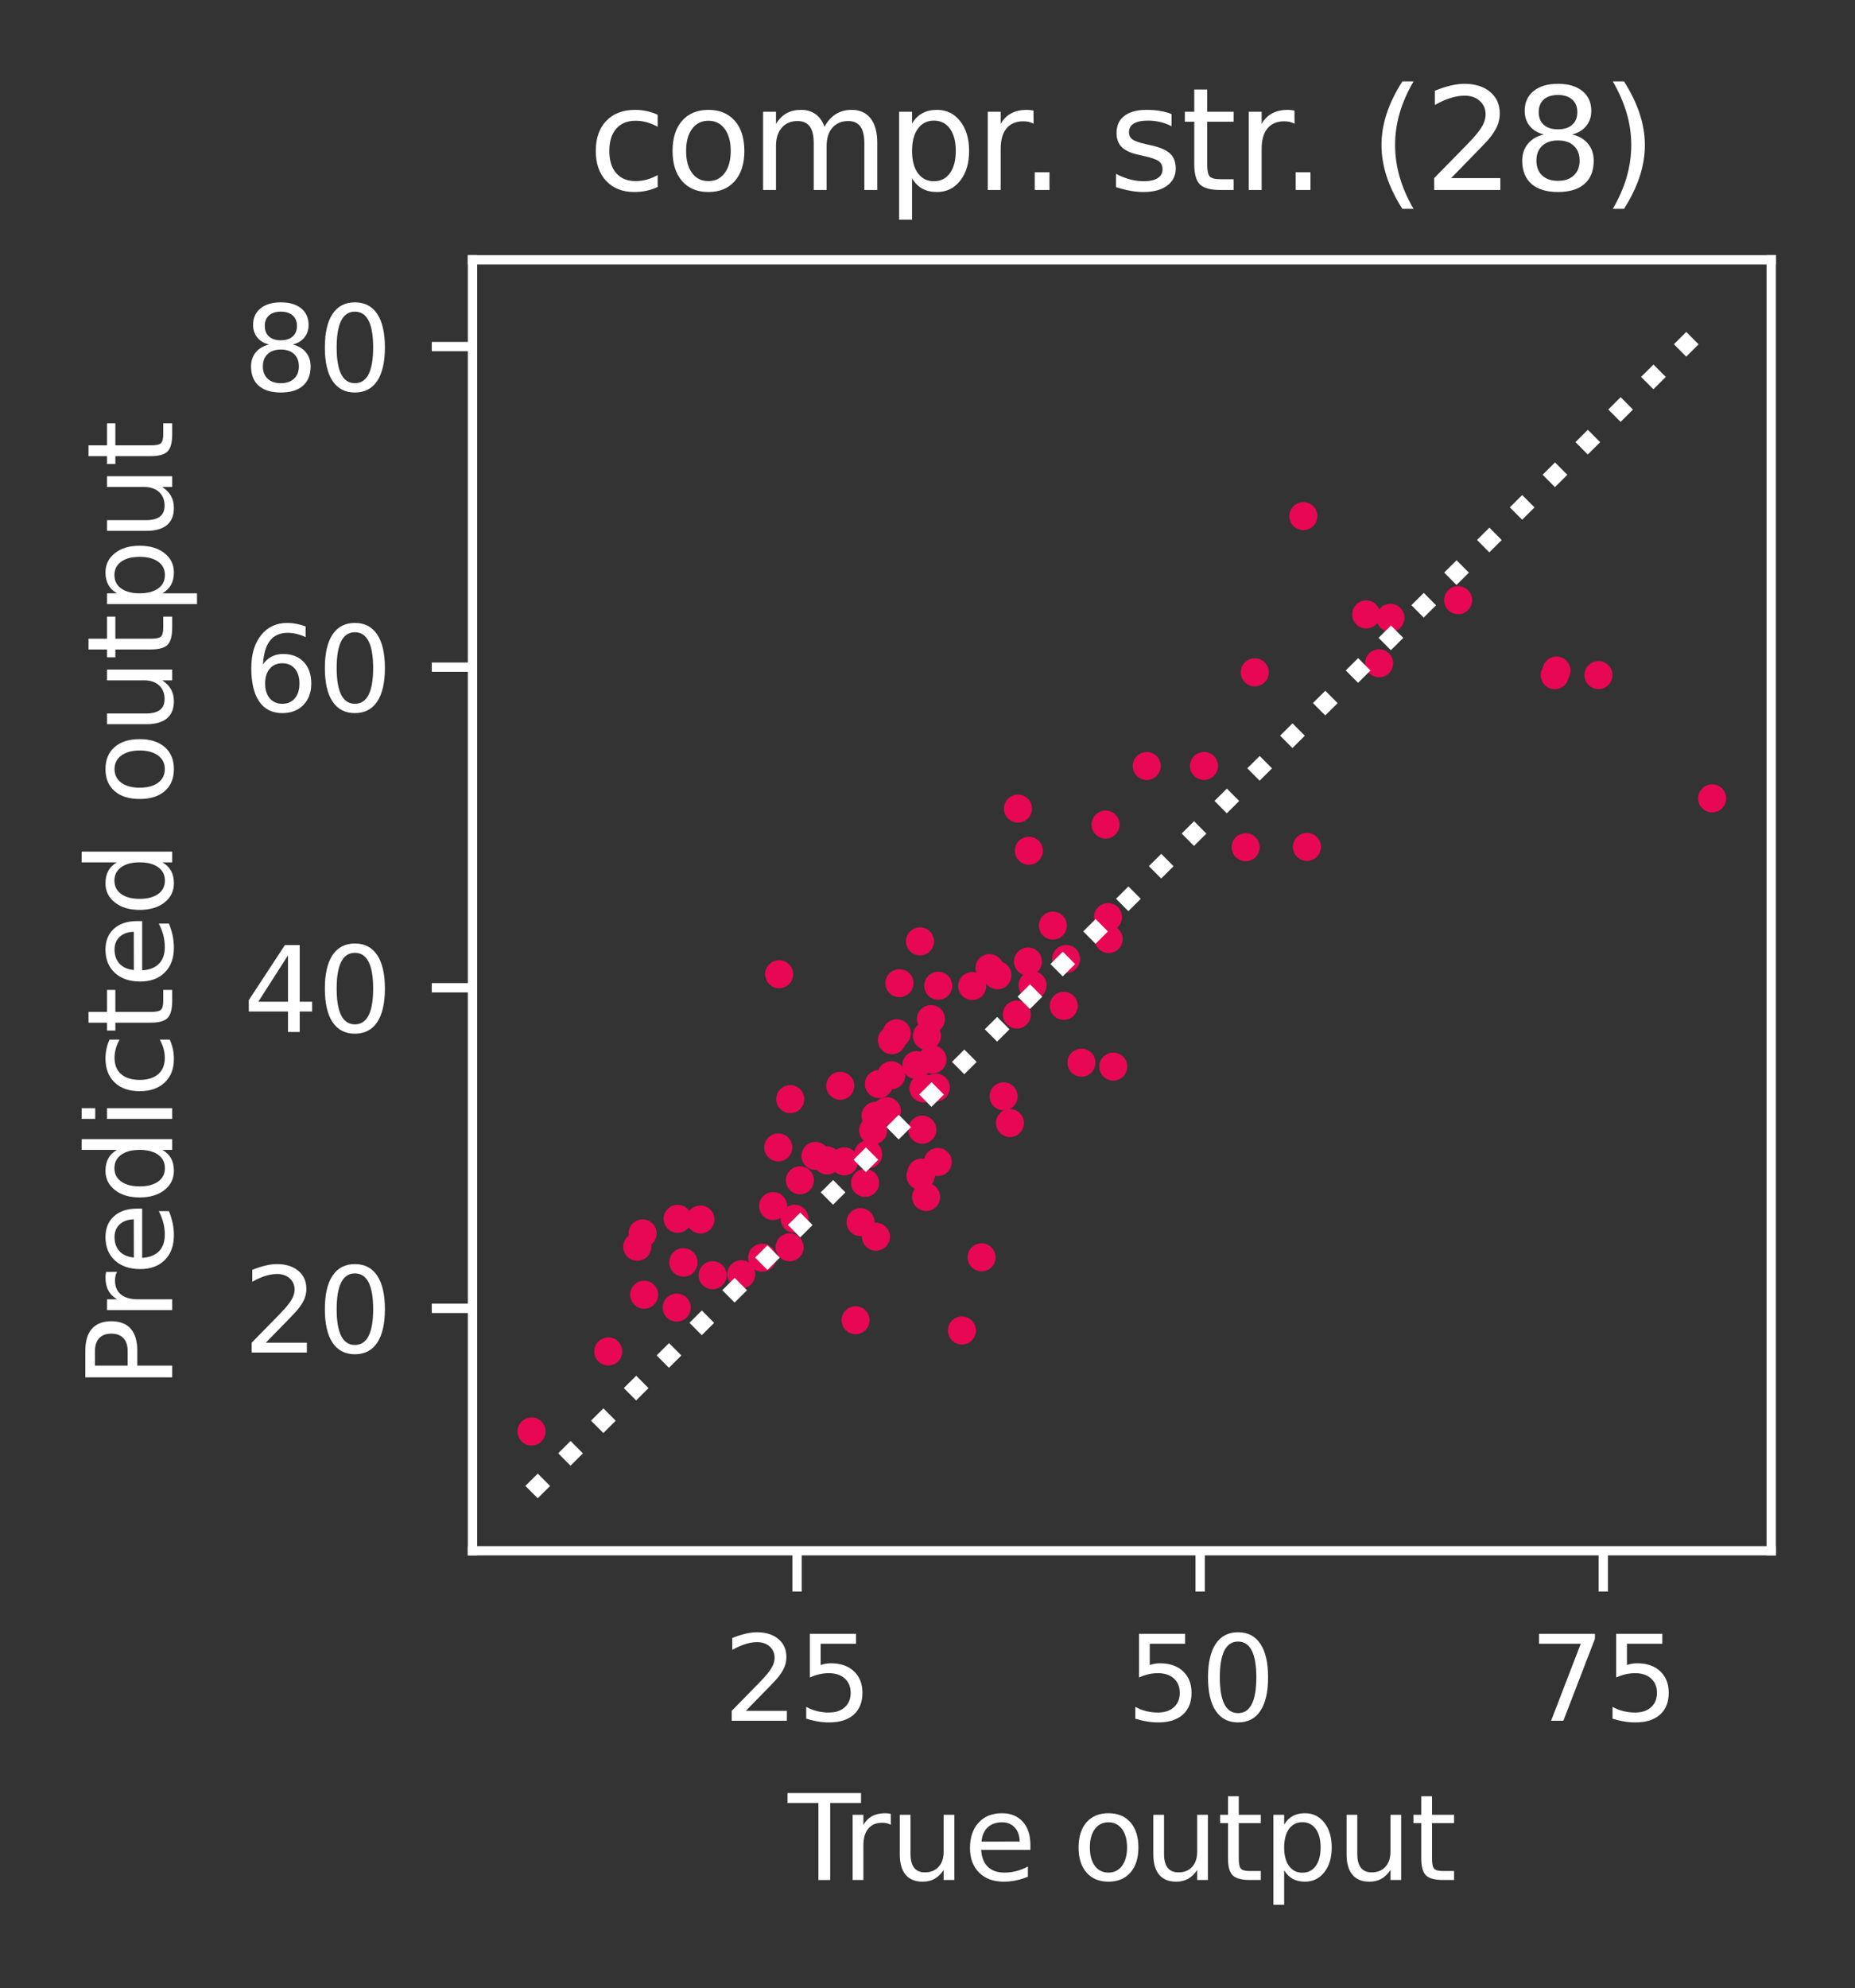 <?xml version="1.0" encoding="utf-8" standalone="no"?>
<!DOCTYPE svg PUBLIC "-//W3C//DTD SVG 1.1//EN"
  "http://www.w3.org/Graphics/SVG/1.1/DTD/svg11.dtd">
<svg xmlns:xlink="http://www.w3.org/1999/xlink" width="159.403pt" height="170.754pt" viewBox="0 0 159.403 170.754" xmlns="http://www.w3.org/2000/svg" version="1.1">
 <rect x="0" y="0" width="159.403" height="170.754" fill="#333333" stroke="none"/>
 <defs>
  <style type="text/css">*{stroke-linejoin: round; stroke-linecap: butt}</style>
 </defs>
 <g id="figure_1">
  <g id="patch_1">
   <path d="M 0 170.754 
L 159.403 170.754 
L 159.403 0 
L 0 0 
L 0 170.754 
z
" style="fill: none"/>
  </g>
  <g id="axes_1">
   <g id="patch_2">
    <path d="M 40.603 133.198 
L 152.203 133.198 
L 152.203 22.318 
L 40.603 22.318 
L 40.603 133.198 
z
" style="fill: none"/>
   </g>
   <g id="PathCollection_1">
    <defs>
     <path id="mee56540470" d="M 0 0.707 
C 0.188 0.707 0.367 0.633 0.5 0.5 
C 0.633 0.367 0.707 0.188 0.707 0 
C 0.707 -0.188 0.633 -0.367 0.5 -0.5 
C 0.367 -0.633 0.188 -0.707 0 -0.707 
C -0.188 -0.707 -0.367 -0.633 -0.5 -0.5 
C -0.633 -0.367 -0.707 -0.188 -0.707 0 
C -0.707 0.188 -0.633 0.367 -0.5 0.5 
C -0.367 0.633 -0.188 0.707 0 0.707 
z
" style="stroke: #e80754"/>
    </defs>
    <g clip-path="url(#pb175c3d495)">
     <use xlink:href="#mee56540470" x="79.353" y="93.479" style="fill: #e80754; stroke: #e80754"/>
     <use xlink:href="#mee56540470" x="77.29" y="84.446" style="fill: #e80754; stroke: #e80754"/>
     <use xlink:href="#mee56540470" x="86.242" y="94.165" style="fill: #e80754; stroke: #e80754"/>
     <use xlink:href="#mee56540470" x="85.028" y="83.154" style="fill: #e80754; stroke: #e80754"/>
     <use xlink:href="#mee56540470" x="137.357" y="57.985" style="fill: #e80754; stroke: #e80754"/>
     <use xlink:href="#mee56540470" x="79.581" y="102.811" style="fill: #e80754; stroke: #e80754"/>
     <use xlink:href="#mee56540470" x="72.541" y="99.746" style="fill: #e80754; stroke: #e80754"/>
     <use xlink:href="#mee56540470" x="58.726" y="108.411" style="fill: #e80754; stroke: #e80754"/>
     <use xlink:href="#mee56540470" x="45.676" y="122.952" style="fill: #e80754; stroke: #e80754"/>
     <use xlink:href="#mee56540470" x="85.711" y="83.766" style="fill: #e80754; stroke: #e80754"/>
     <use xlink:href="#mee56540470" x="76.592" y="92.356" style="fill: #e80754; stroke: #e80754"/>
     <use xlink:href="#mee56540470" x="58.153" y="112.31" style="fill: #e80754; stroke: #e80754"/>
     <use xlink:href="#mee56540470" x="79.058" y="80.855" style="fill: #e80754; stroke: #e80754"/>
     <use xlink:href="#mee56540470" x="95.27" y="80.659" style="fill: #e80754; stroke: #e80754"/>
     <use xlink:href="#mee56540470" x="91.411" y="86.392" style="fill: #e80754; stroke: #e80754"/>
     <use xlink:href="#mee56540470" x="73.52" y="113.397" style="fill: #e80754; stroke: #e80754"/>
     <use xlink:href="#mee56540470" x="79.188" y="100.715" style="fill: #e80754; stroke: #e80754"/>
     <use xlink:href="#mee56540470" x="66.877" y="98.552" style="fill: #e80754; stroke: #e80754"/>
     <use xlink:href="#mee56540470" x="95.212" y="78.774" style="fill: #e80754; stroke: #e80754"/>
     <use xlink:href="#mee56540470" x="80" y="87.529" style="fill: #e80754; stroke: #e80754"/>
     <use xlink:href="#mee56540470" x="58.734" y="108.452" style="fill: #e80754; stroke: #e80754"/>
     <use xlink:href="#mee56540470" x="77.052" y="88.755" style="fill: #e80754; stroke: #e80754"/>
     <use xlink:href="#mee56540470" x="118.506" y="56.971" style="fill: #e80754; stroke: #e80754"/>
     <use xlink:href="#mee56540470" x="80.414" y="93.415" style="fill: #e80754; stroke: #e80754"/>
     <use xlink:href="#mee56540470" x="79.105" y="100.993" style="fill: #e80754; stroke: #e80754"/>
     <use xlink:href="#mee56540470" x="68.28" y="104.681" style="fill: #e80754; stroke: #e80754"/>
     <use xlink:href="#mee56540470" x="80.624" y="84.669" style="fill: #e80754; stroke: #e80754"/>
     <use xlink:href="#mee56540470" x="98.538" y="65.793" style="fill: #e80754; stroke: #e80754"/>
     <use xlink:href="#mee56540470" x="92.93" y="91.275" style="fill: #e80754; stroke: #e80754"/>
     <use xlink:href="#mee56540470" x="58.231" y="104.685" style="fill: #e80754; stroke: #e80754"/>
     <use xlink:href="#mee56540470" x="75.035" y="97.084" style="fill: #e80754; stroke: #e80754"/>
     <use xlink:href="#mee56540470" x="67.907" y="94.407" style="fill: #e80754; stroke: #e80754"/>
     <use xlink:href="#mee56540470" x="91.609" y="82.368" style="fill: #e80754; stroke: #e80754"/>
     <use xlink:href="#mee56540470" x="80.127" y="91" style="fill: #e80754; stroke: #e80754"/>
     <use xlink:href="#mee56540470" x="60.189" y="104.743" style="fill: #e80754; stroke: #e80754"/>
     <use xlink:href="#mee56540470" x="75.529" y="93.11" style="fill: #e80754; stroke: #e80754"/>
     <use xlink:href="#mee56540470" x="67.85" y="107.132" style="fill: #e80754; stroke: #e80754"/>
     <use xlink:href="#mee56540470" x="75.269" y="106.223" style="fill: #e80754; stroke: #e80754"/>
     <use xlink:href="#mee56540470" x="74.605" y="99.136" style="fill: #e80754; stroke: #e80754"/>
     <use xlink:href="#mee56540470" x="76.21" y="95.438" style="fill: #e80754; stroke: #e80754"/>
     <use xlink:href="#mee56540470" x="70.076" y="99.282" style="fill: #e80754; stroke: #e80754"/>
     <use xlink:href="#mee56540470" x="103.458" y="65.789" style="fill: #e80754; stroke: #e80754"/>
     <use xlink:href="#mee56540470" x="88.411" y="73.07" style="fill: #e80754; stroke: #e80754"/>
     <use xlink:href="#mee56540470" x="71.067" y="99.669" style="fill: #e80754; stroke: #e80754"/>
     <use xlink:href="#mee56540470" x="76.64" y="89.348" style="fill: #e80754; stroke: #e80754"/>
     <use xlink:href="#mee56540470" x="80.586" y="99.808" style="fill: #e80754; stroke: #e80754"/>
     <use xlink:href="#mee56540470" x="107.041" y="72.769" style="fill: #e80754; stroke: #e80754"/>
     <use xlink:href="#mee56540470" x="107.825" y="57.745" style="fill: #e80754; stroke: #e80754"/>
     <use xlink:href="#mee56540470" x="63.694" y="109.451" style="fill: #e80754; stroke: #e80754"/>
     <use xlink:href="#mee56540470" x="133.602" y="57.994" style="fill: #e80754; stroke: #e80754"/>
     <use xlink:href="#mee56540470" x="66.436" y="103.594" style="fill: #e80754; stroke: #e80754"/>
     <use xlink:href="#mee56540470" x="88.335" y="82.586" style="fill: #e80754; stroke: #e80754"/>
     <use xlink:href="#mee56540470" x="65.49" y="108.026" style="fill: #e80754; stroke: #e80754"/>
     <use xlink:href="#mee56540470" x="87.378" y="87.141" style="fill: #e80754; stroke: #e80754"/>
     <use xlink:href="#mee56540470" x="88.728" y="84.625" style="fill: #e80754; stroke: #e80754"/>
     <use xlink:href="#mee56540470" x="55.219" y="105.939" style="fill: #e80754; stroke: #e80754"/>
     <use xlink:href="#mee56540470" x="78.742" y="91.484" style="fill: #e80754; stroke: #e80754"/>
     <use xlink:href="#mee56540470" x="75.239" y="95.837" style="fill: #e80754; stroke: #e80754"/>
     <use xlink:href="#mee56540470" x="112" y="44.333" style="fill: #e80754; stroke: #e80754"/>
     <use xlink:href="#mee56540470" x="112.305" y="72.743" style="fill: #e80754; stroke: #e80754"/>
     <use xlink:href="#mee56540470" x="147.13" y="68.573" style="fill: #e80754; stroke: #e80754"/>
     <use xlink:href="#mee56540470" x="55.353" y="111.204" style="fill: #e80754; stroke: #e80754"/>
     <use xlink:href="#mee56540470" x="117.398" y="52.776" style="fill: #e80754; stroke: #e80754"/>
     <use xlink:href="#mee56540470" x="95.003" y="70.824" style="fill: #e80754; stroke: #e80754"/>
     <use xlink:href="#mee56540470" x="87.474" y="69.453" style="fill: #e80754; stroke: #e80754"/>
     <use xlink:href="#mee56540470" x="90.474" y="79.503" style="fill: #e80754; stroke: #e80754"/>
     <use xlink:href="#mee56540470" x="74.337" y="101.604" style="fill: #e80754; stroke: #e80754"/>
     <use xlink:href="#mee56540470" x="61.236" y="109.529" style="fill: #e80754; stroke: #e80754"/>
     <use xlink:href="#mee56540470" x="72.205" y="93.261" style="fill: #e80754; stroke: #e80754"/>
     <use xlink:href="#mee56540470" x="79.254" y="97.031" style="fill: #e80754; stroke: #e80754"/>
     <use xlink:href="#mee56540470" x="52.268" y="116.08" style="fill: #e80754; stroke: #e80754"/>
     <use xlink:href="#mee56540470" x="77.051" y="88.772" style="fill: #e80754; stroke: #e80754"/>
     <use xlink:href="#mee56540470" x="86.786" y="96.461" style="fill: #e80754; stroke: #e80754"/>
     <use xlink:href="#mee56540470" x="119.481" y="53.068" style="fill: #e80754; stroke: #e80754"/>
     <use xlink:href="#mee56540470" x="82.659" y="114.278" style="fill: #e80754; stroke: #e80754"/>
     <use xlink:href="#mee56540470" x="54.759" y="107.087" style="fill: #e80754; stroke: #e80754"/>
     <use xlink:href="#mee56540470" x="66.952" y="83.678" style="fill: #e80754; stroke: #e80754"/>
     <use xlink:href="#mee56540470" x="133.755" y="57.597" style="fill: #e80754; stroke: #e80754"/>
     <use xlink:href="#mee56540470" x="68.739" y="101.377" style="fill: #e80754; stroke: #e80754"/>
     <use xlink:href="#mee56540470" x="95.666" y="91.611" style="fill: #e80754; stroke: #e80754"/>
     <use xlink:href="#mee56540470" x="79.649" y="88.968" style="fill: #e80754; stroke: #e80754"/>
     <use xlink:href="#mee56540470" x="84.347" y="107.995" style="fill: #e80754; stroke: #e80754"/>
     <use xlink:href="#mee56540470" x="125.299" y="51.552" style="fill: #e80754; stroke: #e80754"/>
     <use xlink:href="#mee56540470" x="73.947" y="104.972" style="fill: #e80754; stroke: #e80754"/>
     <use xlink:href="#mee56540470" x="83.547" y="84.691" style="fill: #e80754; stroke: #e80754"/>
    </g>
   </g>
   <g id="matplotlib.axis_1">
    <g id="xtick_1">
     <g id="line2d_1">
      <defs>
       <path id="m0ef4f2115c" d="M 0 0 
L 0 3.5 
" style="stroke: #ffffff; stroke-width: 0.8"/>
      </defs>
      <g>
       <use xlink:href="#m0ef4f2115c" x="68.49" y="133.198" style="fill: #ffffff; stroke: #ffffff; stroke-width: 0.8"/>
      </g>
     </g>
     <g id="text_1">
      <!-- 25 -->
      <g style="fill: #ffffff" transform="translate(62.127 147.797) scale(0.1 -0.1)">
       <defs>
        <path id="DejaVuSans-32" d="M 1228 531 
L 3431 531 
L 3431 0 
L 469 0 
L 469 531 
Q 828 903 1448 1529 
Q 2069 2156 2228 2338 
Q 2531 2678 2651 2914 
Q 2772 3150 2772 3378 
Q 2772 3750 2511 3984 
Q 2250 4219 1831 4219 
Q 1534 4219 1204 4116 
Q 875 4013 500 3803 
L 500 4441 
Q 881 4594 1212 4672 
Q 1544 4750 1819 4750 
Q 2544 4750 2975 4387 
Q 3406 4025 3406 3419 
Q 3406 3131 3298 2873 
Q 3191 2616 2906 2266 
Q 2828 2175 2409 1742 
Q 1991 1309 1228 531 
z
" transform="scale(0.016)"/>
        <path id="DejaVuSans-35" d="M 691 4666 
L 3169 4666 
L 3169 4134 
L 1269 4134 
L 1269 2991 
Q 1406 3038 1543 3061 
Q 1681 3084 1819 3084 
Q 2600 3084 3056 2656 
Q 3513 2228 3513 1497 
Q 3513 744 3044 326 
Q 2575 -91 1722 -91 
Q 1428 -91 1123 -41 
Q 819 9 494 109 
L 494 744 
Q 775 591 1075 516 
Q 1375 441 1709 441 
Q 2250 441 2565 725 
Q 2881 1009 2881 1497 
Q 2881 1984 2565 2268 
Q 2250 2553 1709 2553 
Q 1456 2553 1204 2497 
Q 953 2441 691 2322 
L 691 4666 
z
" transform="scale(0.016)"/>
       </defs>
       <use xlink:href="#DejaVuSans-32"/>
       <use xlink:href="#DejaVuSans-35" transform="translate(63.623 0)"/>
      </g>
     </g>
    </g>
    <g id="xtick_2">
     <g id="line2d_2">
      <g>
       <use xlink:href="#m0ef4f2115c" x="103.132" y="133.198" style="fill: #ffffff; stroke: #ffffff; stroke-width: 0.8"/>
      </g>
     </g>
     <g id="text_2">
      <!-- 50 -->
      <g style="fill: #ffffff" transform="translate(96.77 147.797) scale(0.1 -0.1)">
       <defs>
        <path id="DejaVuSans-30" d="M 2034 4250 
Q 1547 4250 1301 3770 
Q 1056 3291 1056 2328 
Q 1056 1369 1301 889 
Q 1547 409 2034 409 
Q 2525 409 2770 889 
Q 3016 1369 3016 2328 
Q 3016 3291 2770 3770 
Q 2525 4250 2034 4250 
z
M 2034 4750 
Q 2819 4750 3233 4129 
Q 3647 3509 3647 2328 
Q 3647 1150 3233 529 
Q 2819 -91 2034 -91 
Q 1250 -91 836 529 
Q 422 1150 422 2328 
Q 422 3509 836 4129 
Q 1250 4750 2034 4750 
z
" transform="scale(0.016)"/>
       </defs>
       <use xlink:href="#DejaVuSans-35"/>
       <use xlink:href="#DejaVuSans-30" transform="translate(63.623 0)"/>
      </g>
     </g>
    </g>
    <g id="xtick_3">
     <g id="line2d_3">
      <g>
       <use xlink:href="#m0ef4f2115c" x="137.775" y="133.198" style="fill: #ffffff; stroke: #ffffff; stroke-width: 0.8"/>
      </g>
     </g>
     <g id="text_3">
      <!-- 75 -->
      <g style="fill: #ffffff" transform="translate(131.413 147.797) scale(0.1 -0.1)">
       <defs>
        <path id="DejaVuSans-37" d="M 525 4666 
L 3525 4666 
L 3525 4397 
L 1831 0 
L 1172 0 
L 2766 4134 
L 525 4134 
L 525 4666 
z
" transform="scale(0.016)"/>
       </defs>
       <use xlink:href="#DejaVuSans-37"/>
       <use xlink:href="#DejaVuSans-35" transform="translate(63.623 0)"/>
      </g>
     </g>
    </g>
    <g id="text_4">
     <!-- True output -->
     <g style="fill: #ffffff" transform="translate(67.705 161.475) scale(0.1 -0.1)">
      <defs>
       <path id="DejaVuSans-54" d="M -19 4666 
L 3928 4666 
L 3928 4134 
L 2272 4134 
L 2272 0 
L 1638 0 
L 1638 4134 
L -19 4134 
L -19 4666 
z
" transform="scale(0.016)"/>
       <path id="DejaVuSans-72" d="M 2631 2963 
Q 2534 3019 2420 3045 
Q 2306 3072 2169 3072 
Q 1681 3072 1420 2755 
Q 1159 2438 1159 1844 
L 1159 0 
L 581 0 
L 581 3500 
L 1159 3500 
L 1159 2956 
Q 1341 3275 1631 3429 
Q 1922 3584 2338 3584 
Q 2397 3584 2469 3576 
Q 2541 3569 2628 3553 
L 2631 2963 
z
" transform="scale(0.016)"/>
       <path id="DejaVuSans-75" d="M 544 1381 
L 544 3500 
L 1119 3500 
L 1119 1403 
Q 1119 906 1312 657 
Q 1506 409 1894 409 
Q 2359 409 2629 706 
Q 2900 1003 2900 1516 
L 2900 3500 
L 3475 3500 
L 3475 0 
L 2900 0 
L 2900 538 
Q 2691 219 2414 64 
Q 2138 -91 1772 -91 
Q 1169 -91 856 284 
Q 544 659 544 1381 
z
M 1991 3584 
L 1991 3584 
z
" transform="scale(0.016)"/>
       <path id="DejaVuSans-65" d="M 3597 1894 
L 3597 1613 
L 953 1613 
Q 991 1019 1311 708 
Q 1631 397 2203 397 
Q 2534 397 2845 478 
Q 3156 559 3463 722 
L 3463 178 
Q 3153 47 2828 -22 
Q 2503 -91 2169 -91 
Q 1331 -91 842 396 
Q 353 884 353 1716 
Q 353 2575 817 3079 
Q 1281 3584 2069 3584 
Q 2775 3584 3186 3129 
Q 3597 2675 3597 1894 
z
M 3022 2063 
Q 3016 2534 2758 2815 
Q 2500 3097 2075 3097 
Q 1594 3097 1305 2825 
Q 1016 2553 972 2059 
L 3022 2063 
z
" transform="scale(0.016)"/>
       <path id="DejaVuSans-20" transform="scale(0.016)"/>
       <path id="DejaVuSans-6f" d="M 1959 3097 
Q 1497 3097 1228 2736 
Q 959 2375 959 1747 
Q 959 1119 1226 758 
Q 1494 397 1959 397 
Q 2419 397 2687 759 
Q 2956 1122 2956 1747 
Q 2956 2369 2687 2733 
Q 2419 3097 1959 3097 
z
M 1959 3584 
Q 2709 3584 3137 3096 
Q 3566 2609 3566 1747 
Q 3566 888 3137 398 
Q 2709 -91 1959 -91 
Q 1206 -91 779 398 
Q 353 888 353 1747 
Q 353 2609 779 3096 
Q 1206 3584 1959 3584 
z
" transform="scale(0.016)"/>
       <path id="DejaVuSans-74" d="M 1172 4494 
L 1172 3500 
L 2356 3500 
L 2356 3053 
L 1172 3053 
L 1172 1153 
Q 1172 725 1289 603 
Q 1406 481 1766 481 
L 2356 481 
L 2356 0 
L 1766 0 
Q 1100 0 847 248 
Q 594 497 594 1153 
L 594 3053 
L 172 3053 
L 172 3500 
L 594 3500 
L 594 4494 
L 1172 4494 
z
" transform="scale(0.016)"/>
       <path id="DejaVuSans-70" d="M 1159 525 
L 1159 -1331 
L 581 -1331 
L 581 3500 
L 1159 3500 
L 1159 2969 
Q 1341 3281 1617 3432 
Q 1894 3584 2278 3584 
Q 2916 3584 3314 3078 
Q 3713 2572 3713 1747 
Q 3713 922 3314 415 
Q 2916 -91 2278 -91 
Q 1894 -91 1617 61 
Q 1341 213 1159 525 
z
M 3116 1747 
Q 3116 2381 2855 2742 
Q 2594 3103 2138 3103 
Q 1681 3103 1420 2742 
Q 1159 2381 1159 1747 
Q 1159 1113 1420 752 
Q 1681 391 2138 391 
Q 2594 391 2855 752 
Q 3116 1113 3116 1747 
z
" transform="scale(0.016)"/>
      </defs>
      <use xlink:href="#DejaVuSans-54"/>
      <use xlink:href="#DejaVuSans-72" transform="translate(46.334 0)"/>
      <use xlink:href="#DejaVuSans-75" transform="translate(87.447 0)"/>
      <use xlink:href="#DejaVuSans-65" transform="translate(150.826 0)"/>
      <use xlink:href="#DejaVuSans-20" transform="translate(212.35 0)"/>
      <use xlink:href="#DejaVuSans-6f" transform="translate(244.137 0)"/>
      <use xlink:href="#DejaVuSans-75" transform="translate(305.318 0)"/>
      <use xlink:href="#DejaVuSans-74" transform="translate(368.697 0)"/>
      <use xlink:href="#DejaVuSans-70" transform="translate(407.906 0)"/>
      <use xlink:href="#DejaVuSans-75" transform="translate(471.383 0)"/>
      <use xlink:href="#DejaVuSans-74" transform="translate(534.762 0)"/>
     </g>
    </g>
   </g>
   <g id="matplotlib.axis_2">
    <g id="ytick_1">
     <g id="line2d_4">
      <defs>
       <path id="mb6b7d58a0f" d="M 0 0 
L -3.5 0 
" style="stroke: #ffffff; stroke-width: 0.8"/>
      </defs>
      <g>
       <use xlink:href="#mb6b7d58a0f" x="40.603" y="112.375" style="fill: #ffffff; stroke: #ffffff; stroke-width: 0.8"/>
      </g>
     </g>
     <g id="text_5">
      <!-- 20 -->
      <g style="fill: #ffffff" transform="translate(20.878 116.175) scale(0.1 -0.1)">
       <use xlink:href="#DejaVuSans-32"/>
       <use xlink:href="#DejaVuSans-30" transform="translate(63.623 0)"/>
      </g>
     </g>
    </g>
    <g id="ytick_2">
     <g id="line2d_5">
      <g>
       <use xlink:href="#mb6b7d58a0f" x="40.603" y="84.84" style="fill: #ffffff; stroke: #ffffff; stroke-width: 0.8"/>
      </g>
     </g>
     <g id="text_6">
      <!-- 40 -->
      <g style="fill: #ffffff" transform="translate(20.878 88.639) scale(0.1 -0.1)">
       <defs>
        <path id="DejaVuSans-34" d="M 2419 4116 
L 825 1625 
L 2419 1625 
L 2419 4116 
z
M 2253 4666 
L 3047 4666 
L 3047 1625 
L 3713 1625 
L 3713 1100 
L 3047 1100 
L 3047 0 
L 2419 0 
L 2419 1100 
L 313 1100 
L 313 1709 
L 2253 4666 
z
" transform="scale(0.016)"/>
       </defs>
       <use xlink:href="#DejaVuSans-34"/>
       <use xlink:href="#DejaVuSans-30" transform="translate(63.623 0)"/>
      </g>
     </g>
    </g>
    <g id="ytick_3">
     <g id="line2d_6">
      <g>
       <use xlink:href="#mb6b7d58a0f" x="40.603" y="57.305" style="fill: #ffffff; stroke: #ffffff; stroke-width: 0.8"/>
      </g>
     </g>
     <g id="text_7">
      <!-- 60 -->
      <g style="fill: #ffffff" transform="translate(20.878 61.104) scale(0.1 -0.1)">
       <defs>
        <path id="DejaVuSans-36" d="M 2113 2584 
Q 1688 2584 1439 2293 
Q 1191 2003 1191 1497 
Q 1191 994 1439 701 
Q 1688 409 2113 409 
Q 2538 409 2786 701 
Q 3034 994 3034 1497 
Q 3034 2003 2786 2293 
Q 2538 2584 2113 2584 
z
M 3366 4563 
L 3366 3988 
Q 3128 4100 2886 4159 
Q 2644 4219 2406 4219 
Q 1781 4219 1451 3797 
Q 1122 3375 1075 2522 
Q 1259 2794 1537 2939 
Q 1816 3084 2150 3084 
Q 2853 3084 3261 2657 
Q 3669 2231 3669 1497 
Q 3669 778 3244 343 
Q 2819 -91 2113 -91 
Q 1303 -91 875 529 
Q 447 1150 447 2328 
Q 447 3434 972 4092 
Q 1497 4750 2381 4750 
Q 2619 4750 2861 4703 
Q 3103 4656 3366 4563 
z
" transform="scale(0.016)"/>
       </defs>
       <use xlink:href="#DejaVuSans-36"/>
       <use xlink:href="#DejaVuSans-30" transform="translate(63.623 0)"/>
      </g>
     </g>
    </g>
    <g id="ytick_4">
     <g id="line2d_7">
      <g>
       <use xlink:href="#mb6b7d58a0f" x="40.603" y="29.769" style="fill: #ffffff; stroke: #ffffff; stroke-width: 0.8"/>
      </g>
     </g>
     <g id="text_8">
      <!-- 80 -->
      <g style="fill: #ffffff" transform="translate(20.878 33.568) scale(0.1 -0.1)">
       <defs>
        <path id="DejaVuSans-38" d="M 2034 2216 
Q 1584 2216 1326 1975 
Q 1069 1734 1069 1313 
Q 1069 891 1326 650 
Q 1584 409 2034 409 
Q 2484 409 2743 651 
Q 3003 894 3003 1313 
Q 3003 1734 2745 1975 
Q 2488 2216 2034 2216 
z
M 1403 2484 
Q 997 2584 770 2862 
Q 544 3141 544 3541 
Q 544 4100 942 4425 
Q 1341 4750 2034 4750 
Q 2731 4750 3128 4425 
Q 3525 4100 3525 3541 
Q 3525 3141 3298 2862 
Q 3072 2584 2669 2484 
Q 3125 2378 3379 2068 
Q 3634 1759 3634 1313 
Q 3634 634 3220 271 
Q 2806 -91 2034 -91 
Q 1263 -91 848 271 
Q 434 634 434 1313 
Q 434 1759 690 2068 
Q 947 2378 1403 2484 
z
M 1172 3481 
Q 1172 3119 1398 2916 
Q 1625 2713 2034 2713 
Q 2441 2713 2670 2916 
Q 2900 3119 2900 3481 
Q 2900 3844 2670 4047 
Q 2441 4250 2034 4250 
Q 1625 4250 1398 4047 
Q 1172 3844 1172 3481 
z
" transform="scale(0.016)"/>
       </defs>
       <use xlink:href="#DejaVuSans-38"/>
       <use xlink:href="#DejaVuSans-30" transform="translate(63.623 0)"/>
      </g>
     </g>
    </g>
    <g id="text_9">
     <!-- Predicted output -->
     <g style="fill: #ffffff" transform="translate(14.798 119.309) rotate(-90) scale(0.1 -0.1)">
      <defs>
       <path id="DejaVuSans-50" d="M 1259 4147 
L 1259 2394 
L 2053 2394 
Q 2494 2394 2734 2622 
Q 2975 2850 2975 3272 
Q 2975 3691 2734 3919 
Q 2494 4147 2053 4147 
L 1259 4147 
z
M 628 4666 
L 2053 4666 
Q 2838 4666 3239 4311 
Q 3641 3956 3641 3272 
Q 3641 2581 3239 2228 
Q 2838 1875 2053 1875 
L 1259 1875 
L 1259 0 
L 628 0 
L 628 4666 
z
" transform="scale(0.016)"/>
       <path id="DejaVuSans-64" d="M 2906 2969 
L 2906 4863 
L 3481 4863 
L 3481 0 
L 2906 0 
L 2906 525 
Q 2725 213 2448 61 
Q 2172 -91 1784 -91 
Q 1150 -91 751 415 
Q 353 922 353 1747 
Q 353 2572 751 3078 
Q 1150 3584 1784 3584 
Q 2172 3584 2448 3432 
Q 2725 3281 2906 2969 
z
M 947 1747 
Q 947 1113 1208 752 
Q 1469 391 1925 391 
Q 2381 391 2643 752 
Q 2906 1113 2906 1747 
Q 2906 2381 2643 2742 
Q 2381 3103 1925 3103 
Q 1469 3103 1208 2742 
Q 947 2381 947 1747 
z
" transform="scale(0.016)"/>
       <path id="DejaVuSans-69" d="M 603 3500 
L 1178 3500 
L 1178 0 
L 603 0 
L 603 3500 
z
M 603 4863 
L 1178 4863 
L 1178 4134 
L 603 4134 
L 603 4863 
z
" transform="scale(0.016)"/>
       <path id="DejaVuSans-63" d="M 3122 3366 
L 3122 2828 
Q 2878 2963 2633 3030 
Q 2388 3097 2138 3097 
Q 1578 3097 1268 2742 
Q 959 2388 959 1747 
Q 959 1106 1268 751 
Q 1578 397 2138 397 
Q 2388 397 2633 464 
Q 2878 531 3122 666 
L 3122 134 
Q 2881 22 2623 -34 
Q 2366 -91 2075 -91 
Q 1284 -91 818 406 
Q 353 903 353 1747 
Q 353 2603 823 3093 
Q 1294 3584 2113 3584 
Q 2378 3584 2631 3529 
Q 2884 3475 3122 3366 
z
" transform="scale(0.016)"/>
      </defs>
      <use xlink:href="#DejaVuSans-50"/>
      <use xlink:href="#DejaVuSans-72" transform="translate(58.553 0)"/>
      <use xlink:href="#DejaVuSans-65" transform="translate(97.416 0)"/>
      <use xlink:href="#DejaVuSans-64" transform="translate(158.939 0)"/>
      <use xlink:href="#DejaVuSans-69" transform="translate(222.416 0)"/>
      <use xlink:href="#DejaVuSans-63" transform="translate(250.199 0)"/>
      <use xlink:href="#DejaVuSans-74" transform="translate(305.18 0)"/>
      <use xlink:href="#DejaVuSans-65" transform="translate(344.389 0)"/>
      <use xlink:href="#DejaVuSans-64" transform="translate(405.912 0)"/>
      <use xlink:href="#DejaVuSans-20" transform="translate(469.389 0)"/>
      <use xlink:href="#DejaVuSans-6f" transform="translate(501.176 0)"/>
      <use xlink:href="#DejaVuSans-75" transform="translate(562.357 0)"/>
      <use xlink:href="#DejaVuSans-74" transform="translate(625.736 0)"/>
      <use xlink:href="#DejaVuSans-70" transform="translate(664.945 0)"/>
      <use xlink:href="#DejaVuSans-75" transform="translate(728.422 0)"/>
      <use xlink:href="#DejaVuSans-74" transform="translate(791.801 0)"/>
     </g>
    </g>
   </g>
   <g id="line2d_8">
    <path d="M 45.676 128.158 
L 147.13 27.358 
" clip-path="url(#pb175c3d495)" style="fill: none; stroke-dasharray: 1.5,2.475; stroke-dashoffset: 0; stroke: #ffffff; stroke-width: 1.5"/>
   </g>
   <g id="patch_3">
    <path d="M 40.603 133.198 
L 40.603 22.318 
" style="fill: none; stroke: #ffffff; stroke-width: 0.8; stroke-linejoin: miter; stroke-linecap: square"/>
   </g>
   <g id="patch_4">
    <path d="M 152.203 133.198 
L 152.203 22.318 
" style="fill: none; stroke: #ffffff; stroke-width: 0.8; stroke-linejoin: miter; stroke-linecap: square"/>
   </g>
   <g id="patch_5">
    <path d="M 40.603 133.198 
L 152.203 133.198 
" style="fill: none; stroke: #ffffff; stroke-width: 0.8; stroke-linejoin: miter; stroke-linecap: square"/>
   </g>
   <g id="patch_6">
    <path d="M 40.603 22.318 
L 152.203 22.318 
" style="fill: none; stroke: #ffffff; stroke-width: 0.8; stroke-linejoin: miter; stroke-linecap: square"/>
   </g>
   <g id="text_10">
    <!-- compr. str. (28) -->
    <g style="fill: #ffffff" transform="translate(50.519 16.318) scale(0.12 -0.12)">
     <defs>
      <path id="DejaVuSans-6d" d="M 3328 2828 
Q 3544 3216 3844 3400 
Q 4144 3584 4550 3584 
Q 5097 3584 5394 3201 
Q 5691 2819 5691 2113 
L 5691 0 
L 5113 0 
L 5113 2094 
Q 5113 2597 4934 2840 
Q 4756 3084 4391 3084 
Q 3944 3084 3684 2787 
Q 3425 2491 3425 1978 
L 3425 0 
L 2847 0 
L 2847 2094 
Q 2847 2600 2669 2842 
Q 2491 3084 2119 3084 
Q 1678 3084 1418 2786 
Q 1159 2488 1159 1978 
L 1159 0 
L 581 0 
L 581 3500 
L 1159 3500 
L 1159 2956 
Q 1356 3278 1631 3431 
Q 1906 3584 2284 3584 
Q 2666 3584 2933 3390 
Q 3200 3197 3328 2828 
z
" transform="scale(0.016)"/>
      <path id="DejaVuSans-2e" d="M 684 794 
L 1344 794 
L 1344 0 
L 684 0 
L 684 794 
z
" transform="scale(0.016)"/>
      <path id="DejaVuSans-73" d="M 2834 3397 
L 2834 2853 
Q 2591 2978 2328 3040 
Q 2066 3103 1784 3103 
Q 1356 3103 1142 2972 
Q 928 2841 928 2578 
Q 928 2378 1081 2264 
Q 1234 2150 1697 2047 
L 1894 2003 
Q 2506 1872 2764 1633 
Q 3022 1394 3022 966 
Q 3022 478 2636 193 
Q 2250 -91 1575 -91 
Q 1294 -91 989 -36 
Q 684 19 347 128 
L 347 722 
Q 666 556 975 473 
Q 1284 391 1588 391 
Q 1994 391 2212 530 
Q 2431 669 2431 922 
Q 2431 1156 2273 1281 
Q 2116 1406 1581 1522 
L 1381 1569 
Q 847 1681 609 1914 
Q 372 2147 372 2553 
Q 372 3047 722 3315 
Q 1072 3584 1716 3584 
Q 2034 3584 2315 3537 
Q 2597 3491 2834 3397 
z
" transform="scale(0.016)"/>
      <path id="DejaVuSans-28" d="M 1984 4856 
Q 1566 4138 1362 3434 
Q 1159 2731 1159 2009 
Q 1159 1288 1364 580 
Q 1569 -128 1984 -844 
L 1484 -844 
Q 1016 -109 783 600 
Q 550 1309 550 2009 
Q 550 2706 781 3412 
Q 1013 4119 1484 4856 
L 1984 4856 
z
" transform="scale(0.016)"/>
      <path id="DejaVuSans-29" d="M 513 4856 
L 1013 4856 
Q 1481 4119 1714 3412 
Q 1947 2706 1947 2009 
Q 1947 1309 1714 600 
Q 1481 -109 1013 -844 
L 513 -844 
Q 928 -128 1133 580 
Q 1338 1288 1338 2009 
Q 1338 2731 1133 3434 
Q 928 4138 513 4856 
z
" transform="scale(0.016)"/>
     </defs>
     <use xlink:href="#DejaVuSans-63"/>
     <use xlink:href="#DejaVuSans-6f" transform="translate(54.98 0)"/>
     <use xlink:href="#DejaVuSans-6d" transform="translate(116.162 0)"/>
     <use xlink:href="#DejaVuSans-70" transform="translate(213.574 0)"/>
     <use xlink:href="#DejaVuSans-72" transform="translate(277.051 0)"/>
     <use xlink:href="#DejaVuSans-2e" transform="translate(309.039 0)"/>
     <use xlink:href="#DejaVuSans-20" transform="translate(340.826 0)"/>
     <use xlink:href="#DejaVuSans-73" transform="translate(372.613 0)"/>
     <use xlink:href="#DejaVuSans-74" transform="translate(424.713 0)"/>
     <use xlink:href="#DejaVuSans-72" transform="translate(463.922 0)"/>
     <use xlink:href="#DejaVuSans-2e" transform="translate(495.91 0)"/>
     <use xlink:href="#DejaVuSans-20" transform="translate(527.697 0)"/>
     <use xlink:href="#DejaVuSans-28" transform="translate(559.484 0)"/>
     <use xlink:href="#DejaVuSans-32" transform="translate(598.498 0)"/>
     <use xlink:href="#DejaVuSans-38" transform="translate(662.121 0)"/>
     <use xlink:href="#DejaVuSans-29" transform="translate(725.744 0)"/>
    </g>
   </g>
  </g>
 </g>
 <defs>
  <clipPath id="pb175c3d495">
   <rect x="40.603" y="22.318" width="111.6" height="110.88"/>
  </clipPath>
 </defs>
</svg>
